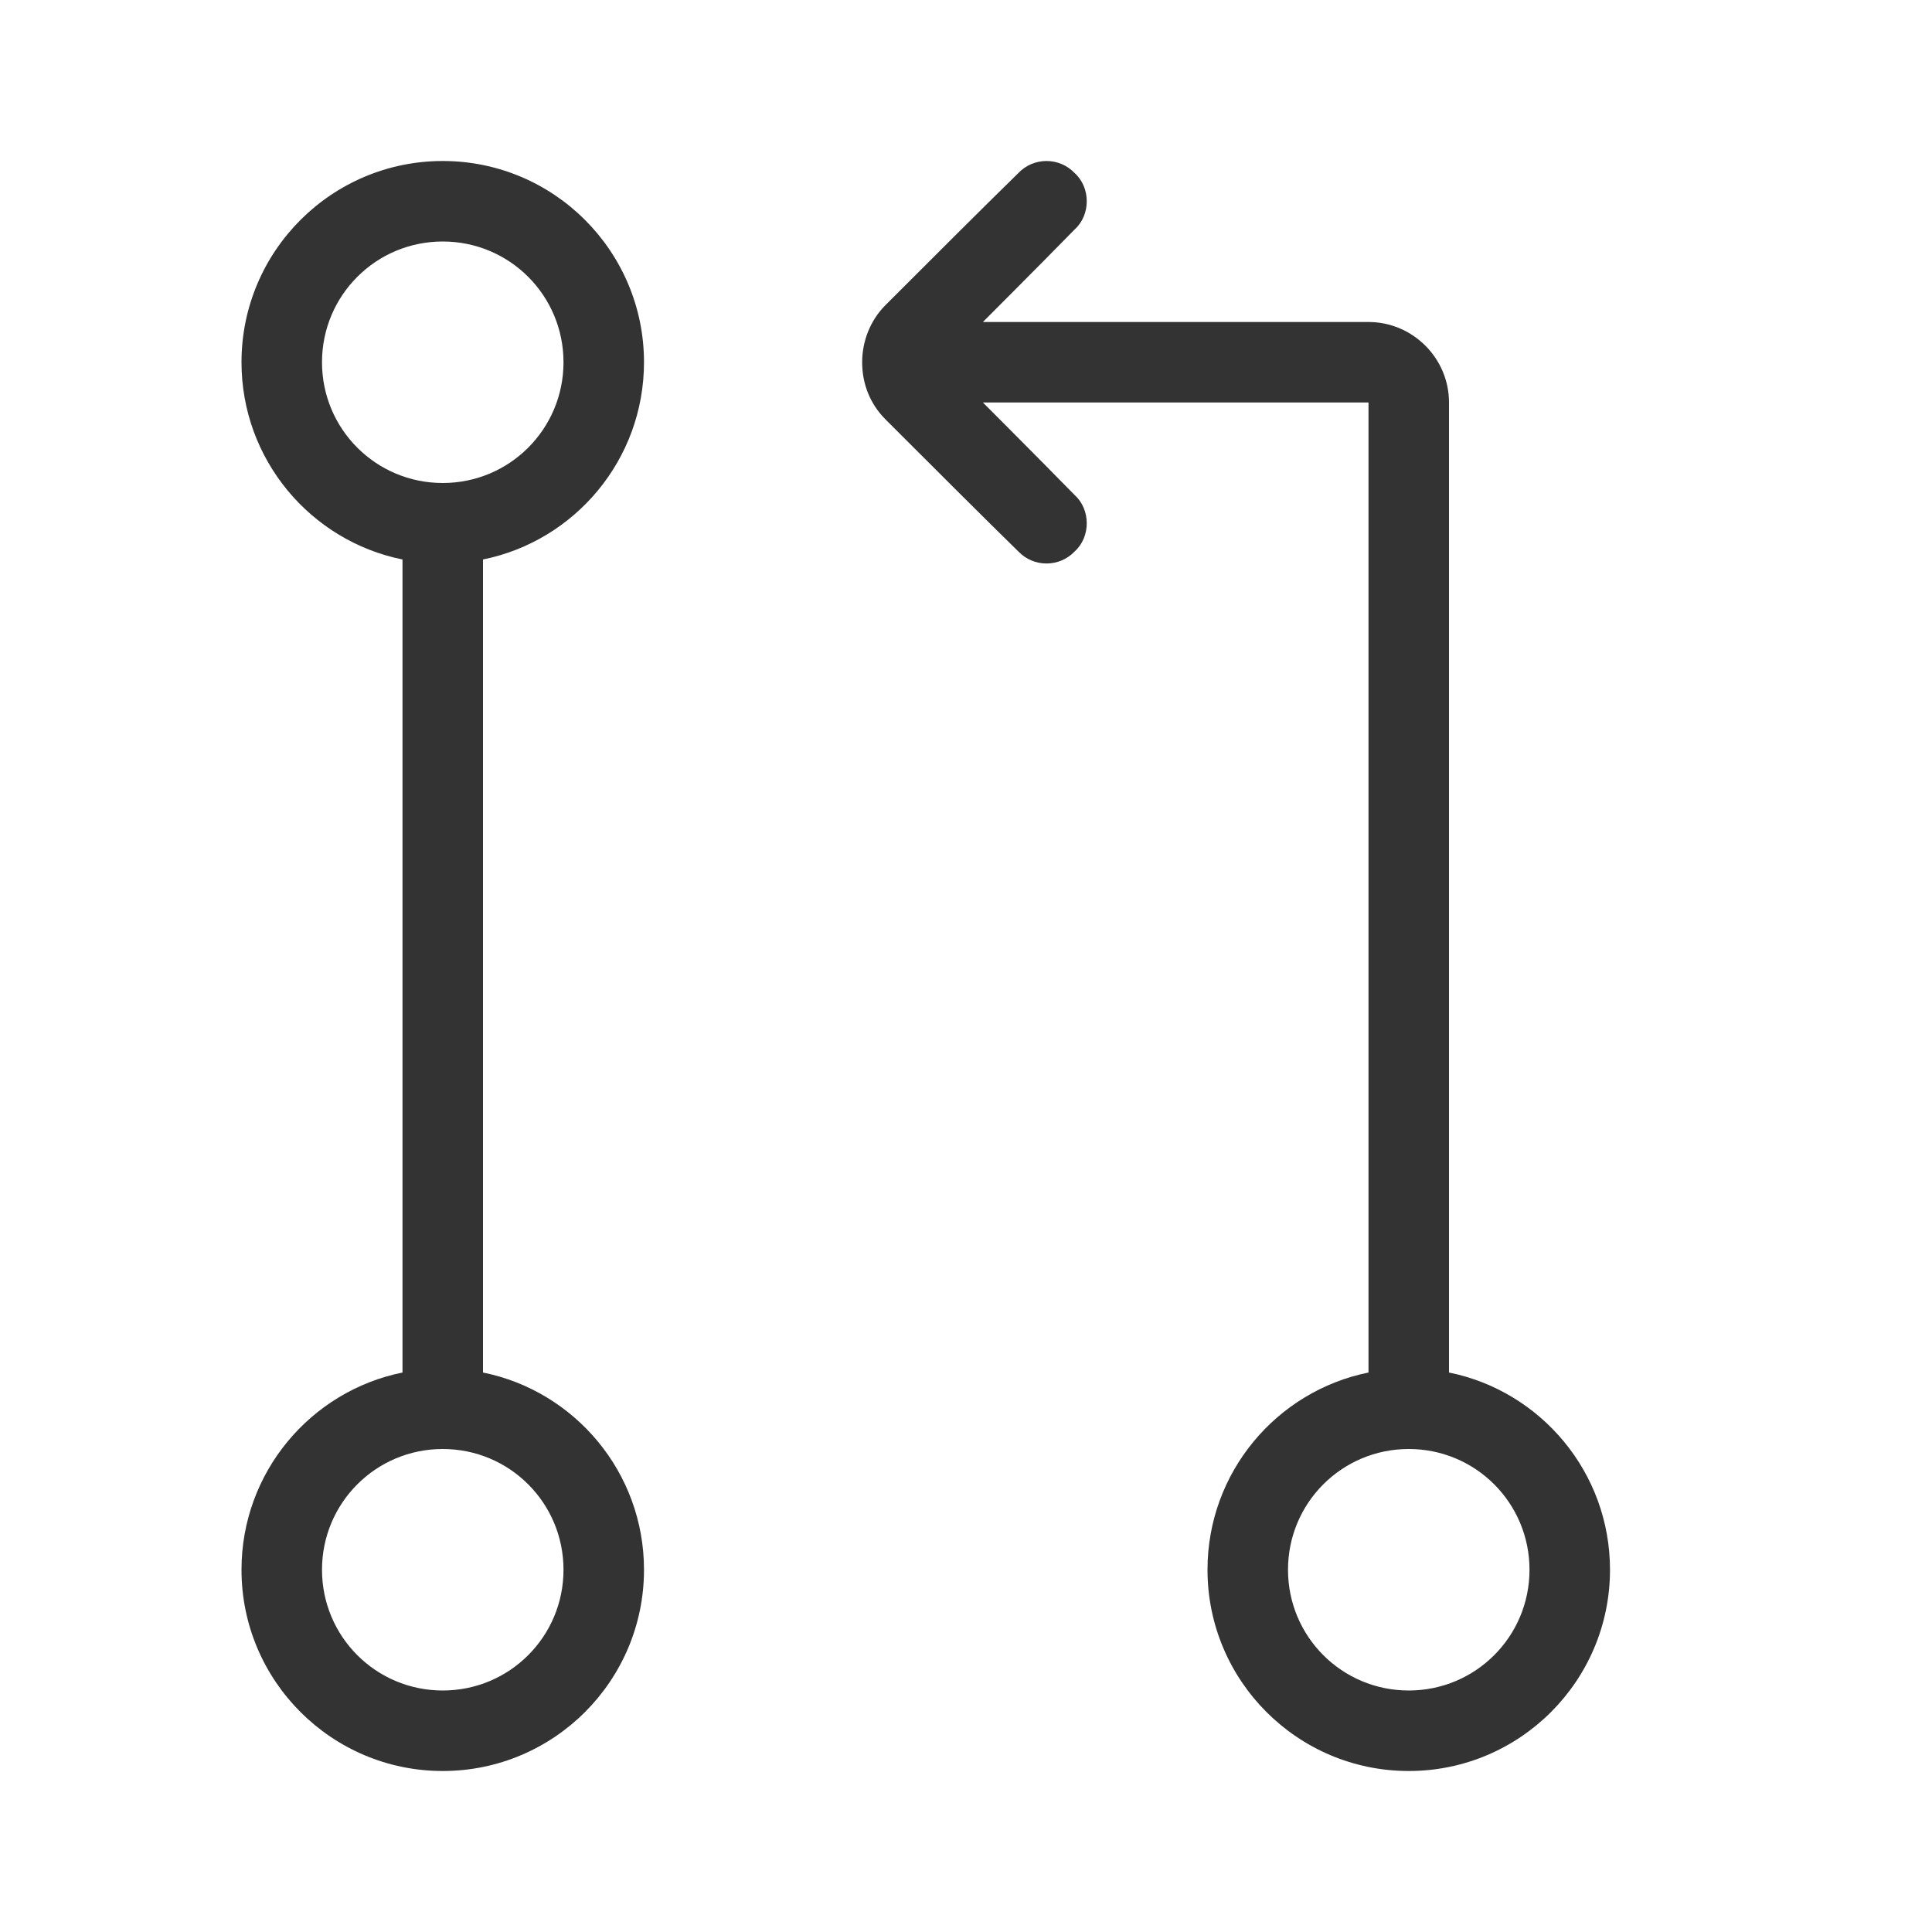 <svg width="24" height="24" viewBox="0 0 24 24" fill="none" xmlns="http://www.w3.org/2000/svg">
<path fill-rule="evenodd" clip-rule="evenodd" d="M5 17.05C3.86 17.28 3 18.29 3 19.5C3 20.88 4.12 22 5.5 22C6.88 22 8 20.88 8 19.5C8 18.29 7.14 17.28 6 17.05V6.95C7.14 6.72 8 5.71 8 4.5C8 3.12 6.88 2 5.5 2C4.12 2 3 3.12 3 4.5C3 5.71 3.86 6.72 5 6.95V17.05ZM12.21 5C12.21 5 12.91 5.7 13.35 6.15C13.45 6.24 13.5 6.37 13.5 6.5C13.5 6.63 13.45 6.76 13.35 6.85C13.16 7.05 12.84 7.05 12.65 6.85C12.23 6.44 11.53 5.74 11 5.21C10.81 5.02 10.71 4.77 10.71 4.5C10.71 4.24 10.81 3.98 11 3.79C11.53 3.26 12.23 2.56 12.65 2.15C12.84 1.95 13.16 1.95 13.35 2.15C13.45 2.24 13.5 2.37 13.5 2.5C13.5 2.63 13.45 2.76 13.35 2.85C12.91 3.3 12.21 4 12.21 4C12.21 4 15.34 4 17 4C17.55 4 18 4.45 18 5C18 8.05 18 17.05 18 17.05C19.14 17.28 20 18.29 20 19.5C20 20.88 18.88 22 17.5 22C16.12 22 15 20.88 15 19.5C15 18.29 15.86 17.28 17 17.05V5H12.21ZM5.5 21C6.33 21 7 20.33 7 19.5C7 18.67 6.33 18 5.5 18C4.67 18 4 18.67 4 19.5C4 20.33 4.67 21 5.5 21ZM17.5 21C16.67 21 16 20.33 16 19.5C16 18.67 16.67 18 17.5 18C18.33 18 19 18.67 19 19.5C19 20.33 18.33 21 17.5 21ZM5.5 6C6.33 6 7 5.33 7 4.5C7 3.67 6.33 3 5.5 3C4.67 3 4 3.67 4 4.5C4 5.33 4.67 6 5.5 6Z" fill="#333333"/>
</svg>
